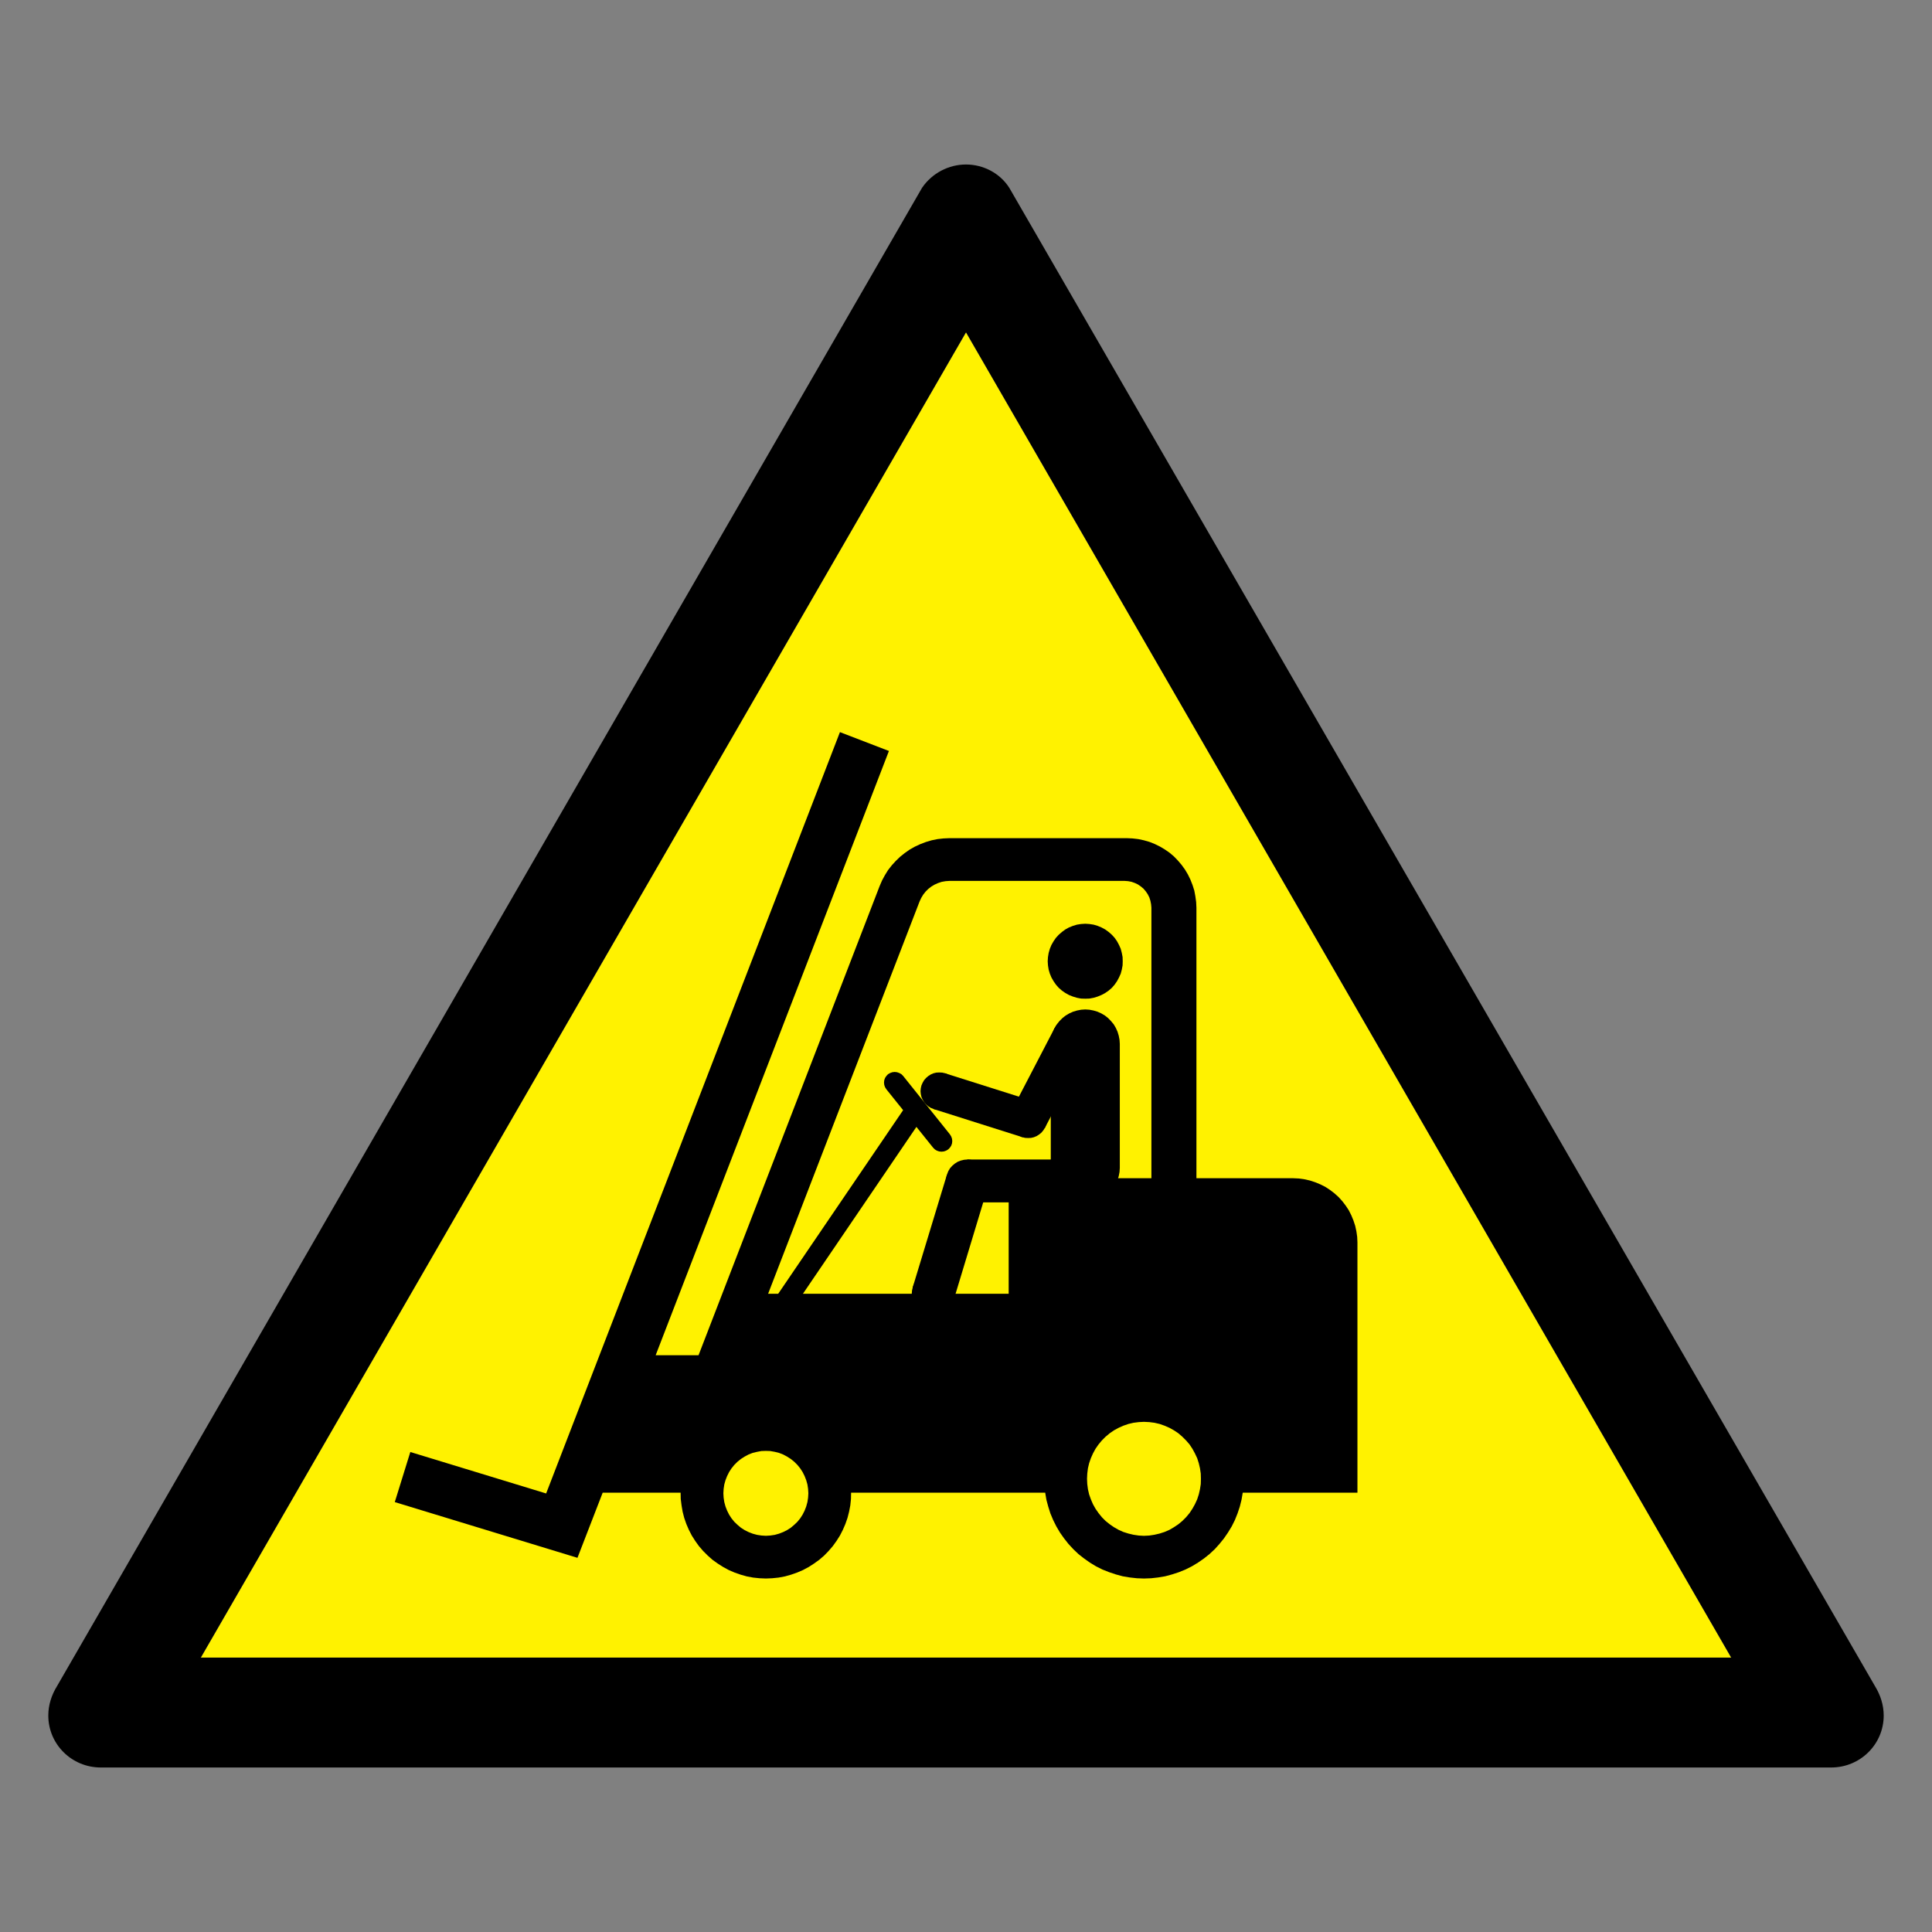 <?xml version="1.0" encoding="utf-8"?>
<!-- Generator: Adobe Illustrator 16.0.0, SVG Export Plug-In . SVG Version: 6.00 Build 0)  -->
<!DOCTYPE svg PUBLIC "-//W3C//DTD SVG 1.1//EN" "http://www.w3.org/Graphics/SVG/1.1/DTD/svg11.dtd">
<svg version="1.1" id="Layer_1" xmlns="http://www.w3.org/2000/svg" xmlns:xlink="http://www.w3.org/1999/xlink" x="0px" y="0px"
	 width="200px" height="200px" viewBox="0 0 200 200" enable-background="new 0 0 200 200" xml:space="preserve">
<rect x="0" y="0" width="200" height="200" fill="#808080" stroke="none"/>
<g>
	<polygon fill-rule="evenodd" clip-rule="evenodd" fill="#FFF200" points="179.214,171.595 100,34.402 20.787,171.595 
		179.214,171.595 	"/>
	<path fill-rule="evenodd" clip-rule="evenodd" d="M179.214,171.595L100,34.402L20.787,171.595H179.214L179.214,171.595z
		 M189.554,182.971c3.033,0,5.446-2.414,5.446-5.378c0-1.103-0.345-2.137-0.896-3.033L104.481,19.442
		c-0.965-1.517-2.688-2.413-4.481-2.413c-1.792,0-3.516,0.896-4.55,2.413L5.896,174.56C5.344,175.456,5,176.49,5,177.593
		c0,2.964,2.413,5.378,5.446,5.378H189.554L189.554,182.971z"/>
	<polygon fill-rule="evenodd" clip-rule="evenodd" points="102.26,122.89 98.729,134.565 94.482,133.273 98.028,121.598 
		102.26,122.89 	"/>
	<polygon fill-rule="evenodd" clip-rule="evenodd" points="108.776,108.069 108.776,120.897 108.802,121.324 108.885,121.749 
		109.01,122.162 109.188,122.561 109.408,122.917 109.668,123.261 109.984,123.562 110.315,123.838 110.686,124.058 
		111.084,124.236 111.497,124.359 111.922,124.441 112.348,124.469 112.774,124.441 113.201,124.359 113.612,124.236 
		114.011,124.058 114.383,123.838 114.712,123.562 115.015,123.261 115.29,122.917 115.509,122.561 115.688,122.162 
		115.812,121.749 115.894,121.324 115.922,120.897 115.922,108.069 115.894,107.644 115.812,107.217 115.688,106.806 
		115.509,106.407 115.29,106.036 115.015,105.707 114.712,105.391 114.383,105.13 114.011,104.91 113.612,104.731 113.201,104.608 
		112.774,104.526 112.348,104.498 111.922,104.526 111.497,104.608 111.084,104.731 110.686,104.91 110.315,105.13 109.984,105.391 
		109.668,105.707 109.408,106.036 109.188,106.407 109.01,106.806 108.885,107.217 108.802,107.644 108.776,108.069 	"/>
	<polygon fill-rule="evenodd" clip-rule="evenodd" points="97.822,111.104 107.029,114.017 105.848,117.725 96.654,114.812 
		97.822,111.104 	"/>
	<polygon fill-rule="evenodd" clip-rule="evenodd" points="109.174,106.421 112.623,108.221 108.157,116.777 104.722,114.979 
		109.174,106.421 	"/>
	<polygon fill-rule="evenodd" clip-rule="evenodd" points="112.348,124.469 100.145,124.469 100.145,120.032 112.348,120.032 
		112.348,124.469 	"/>
	<polygon fill-rule="evenodd" clip-rule="evenodd" points="98.825,133.919 98.797,133.575 98.715,133.232 98.578,132.916 
		98.399,132.614 98.166,132.354 97.904,132.134 97.602,131.941 97.286,131.817 96.942,131.735 96.599,131.707 96.255,131.735 
		95.912,131.817 95.595,131.941 95.293,132.134 95.032,132.354 94.798,132.614 94.62,132.916 94.496,133.232 94.414,133.575 
		94.386,133.919 94.414,134.276 94.496,134.606 94.62,134.936 94.798,135.225 95.032,135.498 95.293,135.718 95.595,135.896 
		95.912,136.034 96.255,136.116 96.599,136.145 96.942,136.116 97.286,136.034 97.602,135.896 97.904,135.718 98.166,135.498 
		98.399,135.225 98.578,134.936 98.715,134.606 98.797,134.276 98.825,133.919 	"/>
	<polygon fill-rule="evenodd" clip-rule="evenodd" points="102.357,122.244 102.329,121.901 102.26,121.557 102.124,121.241 
		101.944,120.938 101.71,120.678 101.45,120.458 101.147,120.267 100.832,120.142 100.488,120.06 100.145,120.032 99.801,120.06 
		99.457,120.142 99.141,120.267 98.838,120.458 98.578,120.678 98.344,120.938 98.166,121.241 98.042,121.557 97.959,121.901 
		97.932,122.244 97.959,122.602 98.042,122.931 98.166,123.261 98.344,123.549 98.578,123.81 98.838,124.043 99.141,124.222 
		99.457,124.359 99.801,124.441 100.145,124.469 100.488,124.441 100.832,124.359 101.147,124.222 101.45,124.043 101.71,123.81 
		101.944,123.549 102.124,123.261 102.26,122.931 102.329,122.602 102.357,122.244 	"/>
	<polygon fill-rule="evenodd" clip-rule="evenodd" points="114.561,122.244 114.534,121.901 114.45,121.557 114.327,121.241 
		114.136,120.938 113.915,120.678 113.653,120.458 113.353,120.267 113.036,120.142 112.692,120.06 112.348,120.032 112.006,120.06 
		111.662,120.142 111.346,120.267 111.043,120.458 110.781,120.678 110.549,120.938 110.369,121.241 110.232,121.557 
		110.148,121.901 110.122,122.244 110.148,122.602 110.232,122.931 110.369,123.261 110.549,123.549 110.781,123.81 
		111.043,124.043 111.346,124.222 111.662,124.359 112.006,124.441 112.348,124.469 112.692,124.441 113.036,124.359 
		113.353,124.222 113.653,124.043 113.915,123.81 114.136,123.549 114.327,123.261 114.45,122.931 114.534,122.602 114.561,122.244 
			"/>
	<polygon fill-rule="evenodd" clip-rule="evenodd" points="116.223,99.513 116.21,99.072 116.128,98.647 116.018,98.221 
		115.84,97.822 115.634,97.438 115.385,97.081 115.098,96.766 114.768,96.477 114.409,96.216 114.025,96.01 113.627,95.845 
		113.214,95.721 112.774,95.653 112.348,95.625 111.908,95.653 111.482,95.721 111.07,95.845 110.657,96.01 110.287,96.216 
		109.93,96.477 109.599,96.766 109.311,97.081 109.063,97.438 108.843,97.822 108.679,98.221 108.556,98.647 108.486,99.072 
		108.458,99.513 108.486,99.938 108.556,100.378 108.679,100.79 108.843,101.188 109.063,101.572 109.311,101.93 109.599,102.26 
		109.93,102.547 110.287,102.795 110.657,103.001 111.07,103.165 111.482,103.29 111.908,103.372 112.348,103.385 112.774,103.372 
		113.214,103.29 113.627,103.165 114.025,103.001 114.409,102.795 114.768,102.547 115.098,102.26 115.385,101.93 115.634,101.572 
		115.84,101.188 116.018,100.79 116.128,100.378 116.21,99.938 116.223,99.513 	"/>
	<polygon fill-rule="evenodd" clip-rule="evenodd" points="112.844,107.314 112.815,107.012 112.746,106.724 112.638,106.435 
		112.472,106.174 112.278,105.94 112.045,105.748 111.785,105.583 111.497,105.473 111.207,105.404 110.906,105.377 
		110.604,105.404 110.3,105.473 110.025,105.583 109.766,105.748 109.531,105.94 109.324,106.174 109.174,106.435 109.051,106.724 
		108.981,107.012 108.953,107.314 108.981,107.616 109.051,107.918 109.174,108.192 109.324,108.453 109.531,108.687 
		109.766,108.894 110.025,109.044 110.3,109.168 110.604,109.237 110.906,109.264 111.207,109.237 111.497,109.168 111.785,109.044 
		112.045,108.894 112.278,108.687 112.472,108.453 112.638,108.192 112.746,107.918 112.815,107.616 112.844,107.314 	"/>
	<polygon fill-rule="evenodd" clip-rule="evenodd" points="108.378,115.87 108.35,115.568 108.28,115.267 108.17,114.991 
		108.006,114.73 107.812,114.497 107.579,114.305 107.319,114.14 107.029,114.03 106.741,113.962 106.438,113.934 106.137,113.962 
		105.834,114.03 105.56,114.14 105.297,114.305 105.063,114.497 104.873,114.73 104.706,114.991 104.598,115.267 104.516,115.568 
		104.501,115.87 104.516,116.174 104.598,116.476 104.706,116.749 104.873,117.011 105.063,117.244 105.297,117.437 105.56,117.602 
		105.834,117.725 106.137,117.794 106.438,117.807 106.741,117.794 107.029,117.725 107.319,117.602 107.579,117.437 
		107.812,117.244 108.006,117.011 108.17,116.749 108.28,116.476 108.35,116.174 108.378,115.87 	"/>
	<polygon fill-rule="evenodd" clip-rule="evenodd" points="99.182,112.959 99.155,112.656 99.086,112.354 98.962,112.079 
		98.811,111.818 98.605,111.585 98.372,111.394 98.124,111.228 97.835,111.104 97.547,111.036 97.231,111.021 96.929,111.036 
		96.64,111.104 96.351,111.228 96.09,111.394 95.87,111.585 95.664,111.818 95.513,112.079 95.39,112.354 95.321,112.656 
		95.293,112.959 95.321,113.262 95.39,113.563 95.513,113.838 95.664,114.1 95.87,114.332 96.09,114.524 96.351,114.689 
		96.64,114.8 96.929,114.868 97.231,114.896 97.547,114.868 97.835,114.8 98.124,114.689 98.372,114.524 98.605,114.332 
		98.811,114.1 98.962,113.838 99.086,113.563 99.155,113.262 99.182,112.959 	"/>
	<path fill-rule="evenodd" clip-rule="evenodd" d="M124.319,153.08l-0.015-0.536l-0.083-0.55l-0.123-0.521l-0.165-0.521
		l-0.233-0.495l-0.262-0.48l-0.301-0.454l-0.357-0.411l-0.386-0.385l-0.413-0.357l-0.452-0.302l-0.468-0.262l-0.509-0.22
		l-0.509-0.179l-0.535-0.123l-0.536-0.069l-0.55-0.027l-0.535,0.027l-0.55,0.069l-0.523,0.123l-0.522,0.179l-0.493,0.22
		l-0.482,0.262l-0.439,0.302l-0.427,0.357l-0.384,0.385l-0.344,0.411l-0.316,0.454l-0.262,0.48l-0.219,0.495l-0.18,0.521
		l-0.123,0.521l-0.069,0.55l-0.026,0.536l0.026,0.549l0.069,0.536l0.123,0.535l0.18,0.508l0.219,0.509l0.262,0.467l0.316,0.453
		l0.344,0.427l0.384,0.385l0.427,0.343l0.439,0.302l0.482,0.275l0.493,0.22l0.522,0.164l0.523,0.124l0.55,0.082l0.535,0.028
		l0.55-0.028l0.536-0.082l0.535-0.124l0.509-0.164l0.509-0.22l0.468-0.275l0.452-0.302l0.413-0.343l0.386-0.385l0.357-0.427
		l0.301-0.453l0.262-0.467l0.233-0.509l0.165-0.508l0.123-0.535l0.083-0.536L124.319,153.08L124.319,153.08z M83.68,154.59
		l-0.028-0.466l-0.068-0.454l-0.124-0.439l-0.165-0.426l-0.207-0.412l-0.247-0.384l-0.289-0.357l-0.33-0.33l-0.357-0.288
		l-0.385-0.247l-0.412-0.22l-0.426-0.165l-0.44-0.109l-0.467-0.083l-0.454-0.014l-0.454,0.014l-0.453,0.083l-0.454,0.109
		l-0.426,0.165l-0.412,0.22l-0.385,0.247l-0.357,0.288l-0.33,0.33l-0.288,0.357l-0.248,0.384l-0.206,0.412l-0.165,0.426
		l-0.124,0.439l-0.069,0.454l-0.027,0.466l0.027,0.454l0.069,0.453l0.124,0.454l0.165,0.425l0.206,0.412l0.248,0.385l0.288,0.357
		l0.33,0.316l0.357,0.302l0.385,0.247l0.412,0.206l0.426,0.165l0.454,0.123l0.453,0.068l0.454,0.028l0.454-0.028l0.467-0.068
		l0.44-0.123l0.426-0.165l0.412-0.206l0.385-0.247l0.357-0.302l0.33-0.316l0.289-0.357l0.247-0.385l0.207-0.412l0.165-0.425
		l0.124-0.454l0.068-0.453L83.68,154.59L83.68,154.59z M140.522,128.617v25.904h-11.874l-0.125,0.729l-0.178,0.714l-0.233,0.7
		l-0.275,0.688l-0.329,0.659l-0.385,0.632l-0.414,0.604l-0.466,0.577l-0.495,0.549l-0.55,0.509l-0.563,0.452l-0.618,0.427
		l-0.633,0.384l-0.66,0.33l-0.673,0.274l-0.715,0.233l-0.714,0.193l-0.728,0.123l-0.729,0.082l-0.742,0.027l-0.728-0.027
		l-0.743-0.082l-0.729-0.123l-0.714-0.193l-0.699-0.233l-0.688-0.274l-0.66-0.33l-0.632-0.384l-0.604-0.427l-0.578-0.452
		l-0.535-0.509l-0.508-0.549l-0.455-0.577l-0.425-0.604l-0.372-0.632l-0.329-0.659l-0.288-0.688l-0.221-0.7l-0.192-0.714
		l-0.123-0.729H88.105l-0.014,0.66l-0.068,0.659l-0.124,0.645l-0.165,0.646l-0.22,0.631l-0.261,0.605l-0.302,0.59l-0.357,0.563
		l-0.385,0.535l-0.439,0.509l-0.454,0.467l-0.508,0.439l-0.536,0.385l-0.55,0.357l-0.591,0.315l-0.605,0.261l-0.632,0.221
		l-0.632,0.178l-0.66,0.124l-0.66,0.068l-0.66,0.027l-0.659-0.027l-0.66-0.068l-0.66-0.124l-0.632-0.178l-0.632-0.221l-0.605-0.261
		l-0.578-0.315l-0.563-0.357l-0.536-0.385l-0.495-0.439l-0.468-0.467l-0.439-0.509l-0.385-0.535l-0.357-0.563l-0.303-0.59
		l-0.261-0.605l-0.22-0.631l-0.165-0.646l-0.11-0.645l-0.083-0.659l-0.014-0.66h-8.067l-2.611,6.744l-18.911-5.769l1.608-5.185
		l14.06,4.292l30.414-78.813l5.071,1.951l-24.147,62.551h4.439L91.06,91.724l0.248-0.576l0.289-0.536l0.33-0.535l0.385-0.494
		l0.413-0.454l0.454-0.439l0.481-0.384l0.508-0.357l0.536-0.303l0.563-0.261l0.577-0.22l0.605-0.179l0.604-0.123l0.619-0.069
		l0.618-0.027h18.36l0.591,0.027l0.591,0.069l0.578,0.123l0.576,0.165l0.552,0.22l0.535,0.262l0.509,0.302l0.495,0.343l0.453,0.385
		l0.411,0.427l0.385,0.453l0.345,0.479l0.303,0.509l0.26,0.535l0.221,0.563l0.178,0.563l0.11,0.591l0.082,0.591l0.028,0.59v28.006
		h10.019l0.578,0.027l0.576,0.082l0.564,0.125l0.55,0.179l0.535,0.22l0.521,0.261l0.482,0.316l0.466,0.356l0.427,0.385l0.385,0.426
		l0.357,0.466l0.316,0.481l0.262,0.522l0.219,0.535l0.18,0.55l0.123,0.563l0.082,0.576L140.522,128.617L140.522,128.617z
		 M119.193,93.963v28.006h-14.775v11.964H83.117l11.75-17.278l1.731,2.156l0.179,0.179l0.206,0.123l0.234,0.082l0.247,0.027
		l0.248-0.027l0.234-0.082l0.206-0.123l0.179-0.179l0.137-0.207l0.083-0.232l0.027-0.248l-0.027-0.247l-0.083-0.233l-0.137-0.22
		l-4.838-6.044l-0.179-0.179l-0.22-0.123l-0.234-0.082l-0.247-0.027l-0.234,0.027l-0.234,0.082l-0.22,0.123l-0.165,0.179
		l-0.138,0.206l-0.083,0.233l-0.027,0.248l0.027,0.247l0.083,0.233l0.138,0.22l1.731,2.156l-12.933,19.01h-1.044l15.681-40.614
		l0.165-0.357l0.207-0.344l0.247-0.315l0.275-0.275l0.316-0.247l0.343-0.206l0.371-0.165l0.371-0.123l0.399-0.069l0.398-0.027
		h18.142l0.357,0.027l0.357,0.069l0.344,0.123l0.316,0.151l0.301,0.206l0.274,0.233l0.234,0.274l0.205,0.303l0.165,0.329l0.11,0.344
		l0.069,0.356L119.193,93.963L119.193,93.963z"/>
</g>
</svg>
